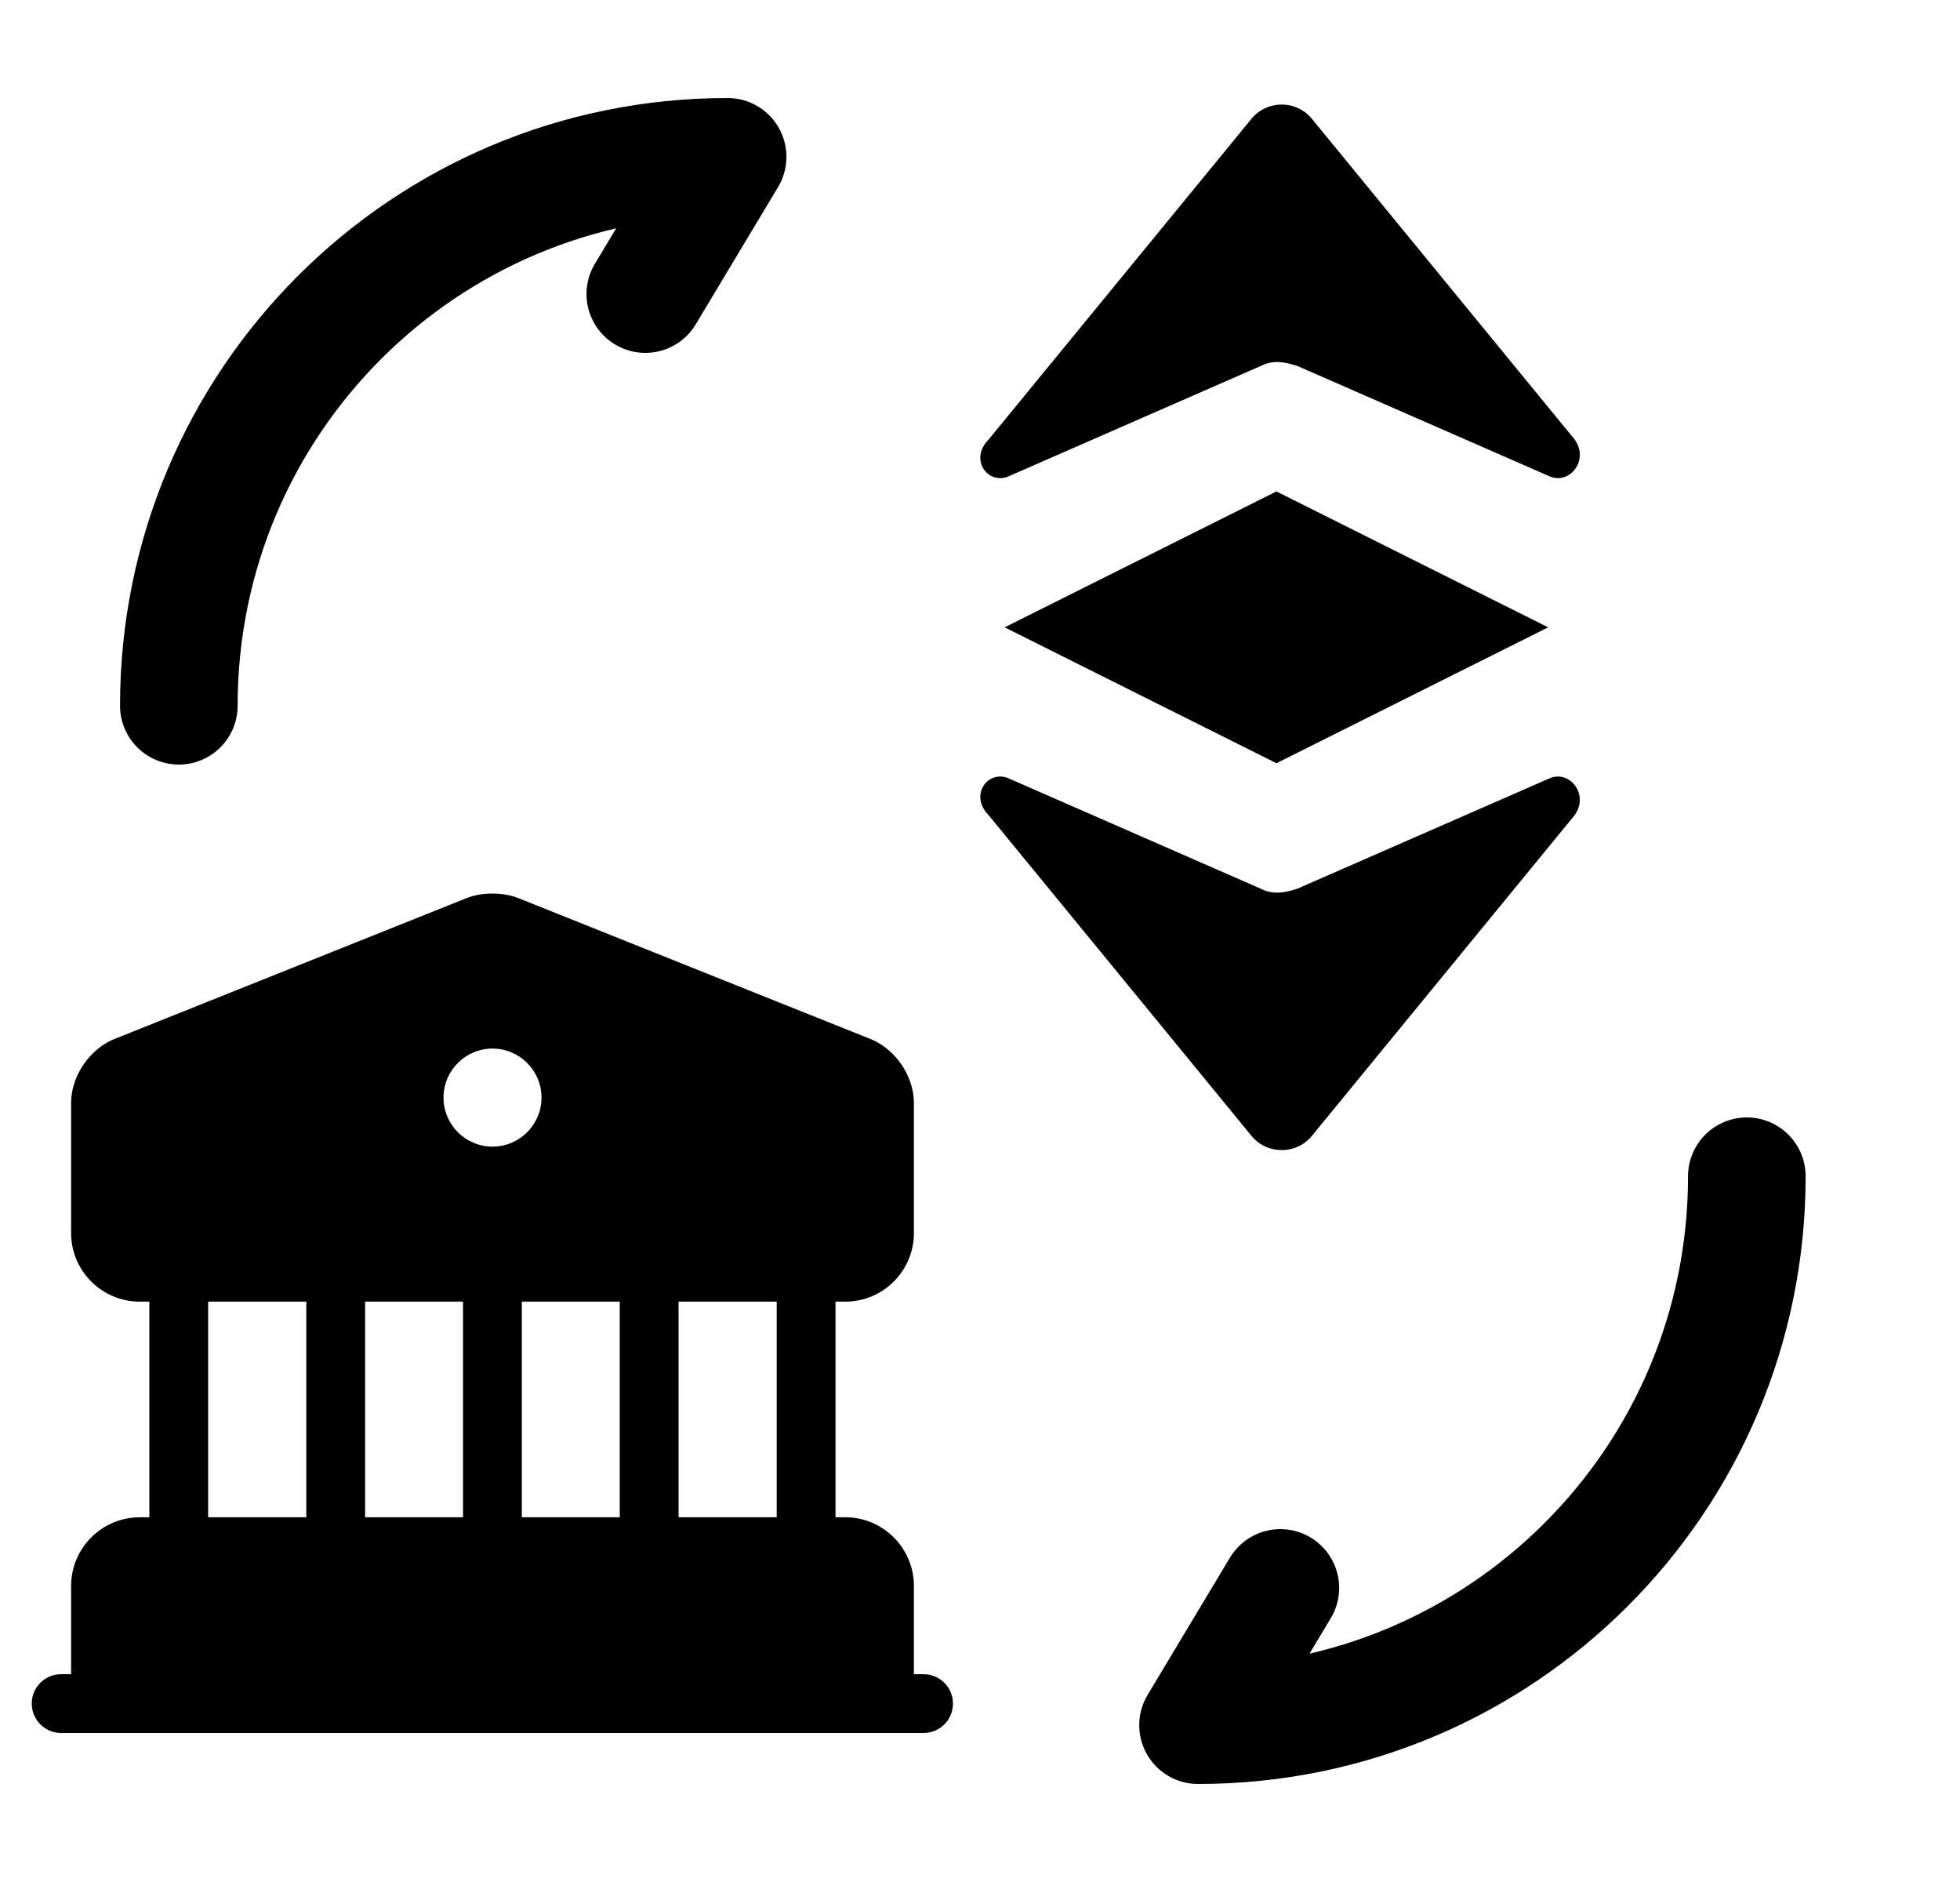 <svg width="25" height="24" viewBox="0 0 25 24" fill="none" xmlns="http://www.w3.org/2000/svg">
<path d="M22.281 15C22.281 18.87 19.151 22 15.281 22L16.331 20.25" stroke="currentColor" stroke-width="1.5" stroke-linecap="round" stroke-linejoin="round"/>
<path d="M2.281 9C2.281 5.13 5.411 2 9.281 2L8.231 3.75" stroke="currentColor" stroke-width="1.5" stroke-linecap="round" stroke-linejoin="round"/>
<path d="M11.282 21.724H1.282V20.224C1.282 19.949 1.507 19.724 1.782 19.724H10.782C11.057 19.724 11.282 19.949 11.282 20.224V21.724Z" fill="currentColor"/>
<path fill-rule="evenodd" clip-rule="evenodd" d="M10.967 13.6L6.467 11.8C6.367 11.759 6.197 11.759 6.097 11.8L1.597 13.6C1.422 13.669 1.282 13.88 1.282 14.065V15.725C1.282 15.999 1.507 16.224 1.782 16.224H10.782C11.057 16.224 11.282 15.999 11.282 15.725V14.065C11.282 13.88 11.142 13.669 10.967 13.6ZM7.282 13.997C7.282 14.549 6.834 14.997 6.282 14.997C5.729 14.997 5.282 14.549 5.282 13.997C5.282 13.445 5.729 12.997 6.282 12.997C6.834 12.997 7.282 13.445 7.282 13.997Z" fill="currentColor"/>
<path d="M11.282 21.724V22.099C11.489 22.099 11.657 21.931 11.657 21.724H11.282ZM1.282 21.724H0.907C0.907 21.931 1.075 22.099 1.282 22.099V21.724ZM1.905 19.724C1.905 19.931 2.073 20.099 2.28 20.099C2.487 20.099 2.655 19.931 2.655 19.724H1.905ZM2.655 16.224C2.655 16.017 2.487 15.849 2.28 15.849C2.073 15.849 1.905 16.017 1.905 16.224H2.655ZM3.907 19.724C3.907 19.931 4.075 20.099 4.282 20.099C4.489 20.099 4.657 19.931 4.657 19.724H3.907ZM4.657 16.224C4.657 16.017 4.489 15.849 4.282 15.849C4.075 15.849 3.907 16.017 3.907 16.224H4.657ZM5.906 19.724C5.906 19.931 6.074 20.099 6.281 20.099C6.488 20.099 6.656 19.931 6.656 19.724H5.906ZM6.656 16.224C6.656 16.017 6.488 15.849 6.281 15.849C6.074 15.849 5.906 16.017 5.906 16.224H6.656ZM7.905 19.724C7.905 19.931 8.073 20.099 8.28 20.099C8.487 20.099 8.655 19.931 8.655 19.724H7.905ZM8.655 16.224C8.655 16.017 8.487 15.849 8.28 15.849C8.073 15.849 7.905 16.017 7.905 16.224H8.655ZM9.907 19.724C9.907 19.931 10.075 20.099 10.282 20.099C10.489 20.099 10.657 19.931 10.657 19.724H9.907ZM10.657 16.224C10.657 16.017 10.489 15.849 10.282 15.849C10.075 15.849 9.907 16.017 9.907 16.224H10.657ZM0.78 21.35C0.573 21.35 0.405 21.517 0.405 21.725C0.405 21.932 0.573 22.1 0.78 22.1V21.35ZM11.78 22.1C11.987 22.1 12.155 21.932 12.155 21.725C12.155 21.517 11.987 21.35 11.78 21.35V22.1ZM6.467 11.8L6.327 12.148L6.327 12.148L6.467 11.8ZM10.967 13.6L11.106 13.251L11.106 13.251L10.967 13.6ZM6.097 11.8L6.236 12.148L6.236 12.148L6.097 11.8ZM1.597 13.6L1.457 13.251L1.457 13.251L1.597 13.6ZM11.282 21.349H1.282V22.099H11.282V21.349ZM1.657 21.724V20.224H0.907V21.724H1.657ZM1.657 20.224C1.657 20.156 1.714 20.099 1.782 20.099V19.349C1.3 19.349 0.907 19.742 0.907 20.224H1.657ZM1.782 20.099H10.782V19.349H1.782V20.099ZM10.782 20.099C10.85 20.099 10.907 20.156 10.907 20.224H11.657C11.657 19.742 11.264 19.349 10.782 19.349V20.099ZM10.907 20.224V21.724H11.657V20.224H10.907ZM2.655 19.724V16.224H1.905V19.724H2.655ZM4.657 19.724V16.224H3.907V19.724H4.657ZM6.656 19.724V16.224H5.906V19.724H6.656ZM8.655 19.724V16.224H7.905V19.724H8.655ZM10.657 19.724V16.224H9.907V19.724H10.657ZM0.78 22.1H11.78V21.35H0.78V22.1ZM6.327 12.148L10.828 13.948L11.106 13.251L6.606 11.451L6.327 12.148ZM6.236 12.148C6.229 12.151 6.23 12.149 6.241 12.147C6.252 12.146 6.266 12.145 6.282 12.145C6.298 12.145 6.312 12.146 6.322 12.147C6.334 12.149 6.335 12.151 6.327 12.148L6.606 11.451C6.497 11.408 6.379 11.395 6.282 11.395C6.185 11.395 6.066 11.408 5.957 11.451L6.236 12.148ZM1.736 13.948L6.236 12.148L5.957 11.451L1.457 13.251L1.736 13.948ZM1.657 14.065C1.657 14.065 1.657 14.058 1.662 14.044C1.666 14.03 1.674 14.014 1.685 13.998C1.695 13.982 1.707 13.969 1.718 13.96C1.723 13.956 1.728 13.953 1.731 13.95C1.734 13.948 1.736 13.948 1.736 13.948L1.457 13.251C1.286 13.32 1.152 13.447 1.063 13.579C0.973 13.712 0.907 13.882 0.907 14.065H1.657ZM1.657 15.725V14.065H0.907V15.725H1.657ZM1.782 15.85C1.714 15.85 1.657 15.792 1.657 15.725H0.907C0.907 16.207 1.3 16.599 1.782 16.599V15.85ZM10.782 15.85H1.782V16.599H10.782V15.85ZM10.907 15.725C10.907 15.792 10.85 15.85 10.782 15.85V16.599C11.264 16.599 11.657 16.207 11.657 15.725H10.907ZM10.907 14.065V15.725H11.657V14.065H10.907ZM10.828 13.948C10.827 13.948 10.829 13.948 10.832 13.95C10.836 13.953 10.84 13.956 10.845 13.96C10.856 13.969 10.868 13.982 10.879 13.998C10.89 14.014 10.897 14.03 10.902 14.044C10.907 14.058 10.907 14.065 10.907 14.065H11.657C11.657 13.882 11.59 13.712 11.501 13.579C11.411 13.447 11.277 13.32 11.106 13.251L10.828 13.948ZM6.282 15.372C7.041 15.372 7.657 14.757 7.657 13.997H6.907C6.907 14.342 6.627 14.622 6.282 14.622V15.372ZM4.907 13.997C4.907 14.757 5.522 15.372 6.282 15.372V14.622C5.937 14.622 5.657 14.342 5.657 13.997H4.907ZM6.282 12.622C5.522 12.622 4.907 13.238 4.907 13.997H5.657C5.657 13.652 5.937 13.372 6.282 13.372V12.622ZM7.657 13.997C7.657 13.238 7.041 12.622 6.282 12.622V13.372C6.627 13.372 6.907 13.652 6.907 13.997H7.657Z" fill="currentColor"/>
<path d="M12.881 6.067L16.081 4.667C16.214 4.6 16.348 4.6 16.548 4.667L19.748 6.067C20.014 6.2 20.281 5.867 20.081 5.6L16.748 1.533C16.548 1.267 16.148 1.267 15.948 1.533L12.614 5.6C12.348 5.867 12.614 6.2 12.881 6.067Z" fill="currentColor"/>
<path d="M12.881 9.933L16.081 11.333C16.214 11.4 16.348 11.4 16.548 11.333L19.748 9.933C20.014 9.8 20.281 10.133 20.081 10.4L16.748 14.467C16.548 14.733 16.148 14.733 15.948 14.467L12.614 10.4C12.348 10.133 12.614 9.8 12.881 9.933Z" fill="currentColor"/>
<path d="M16.281 6.267L12.814 8L16.281 9.733L19.747 8L16.281 6.267Z" fill="currentColor"/>
</svg>
